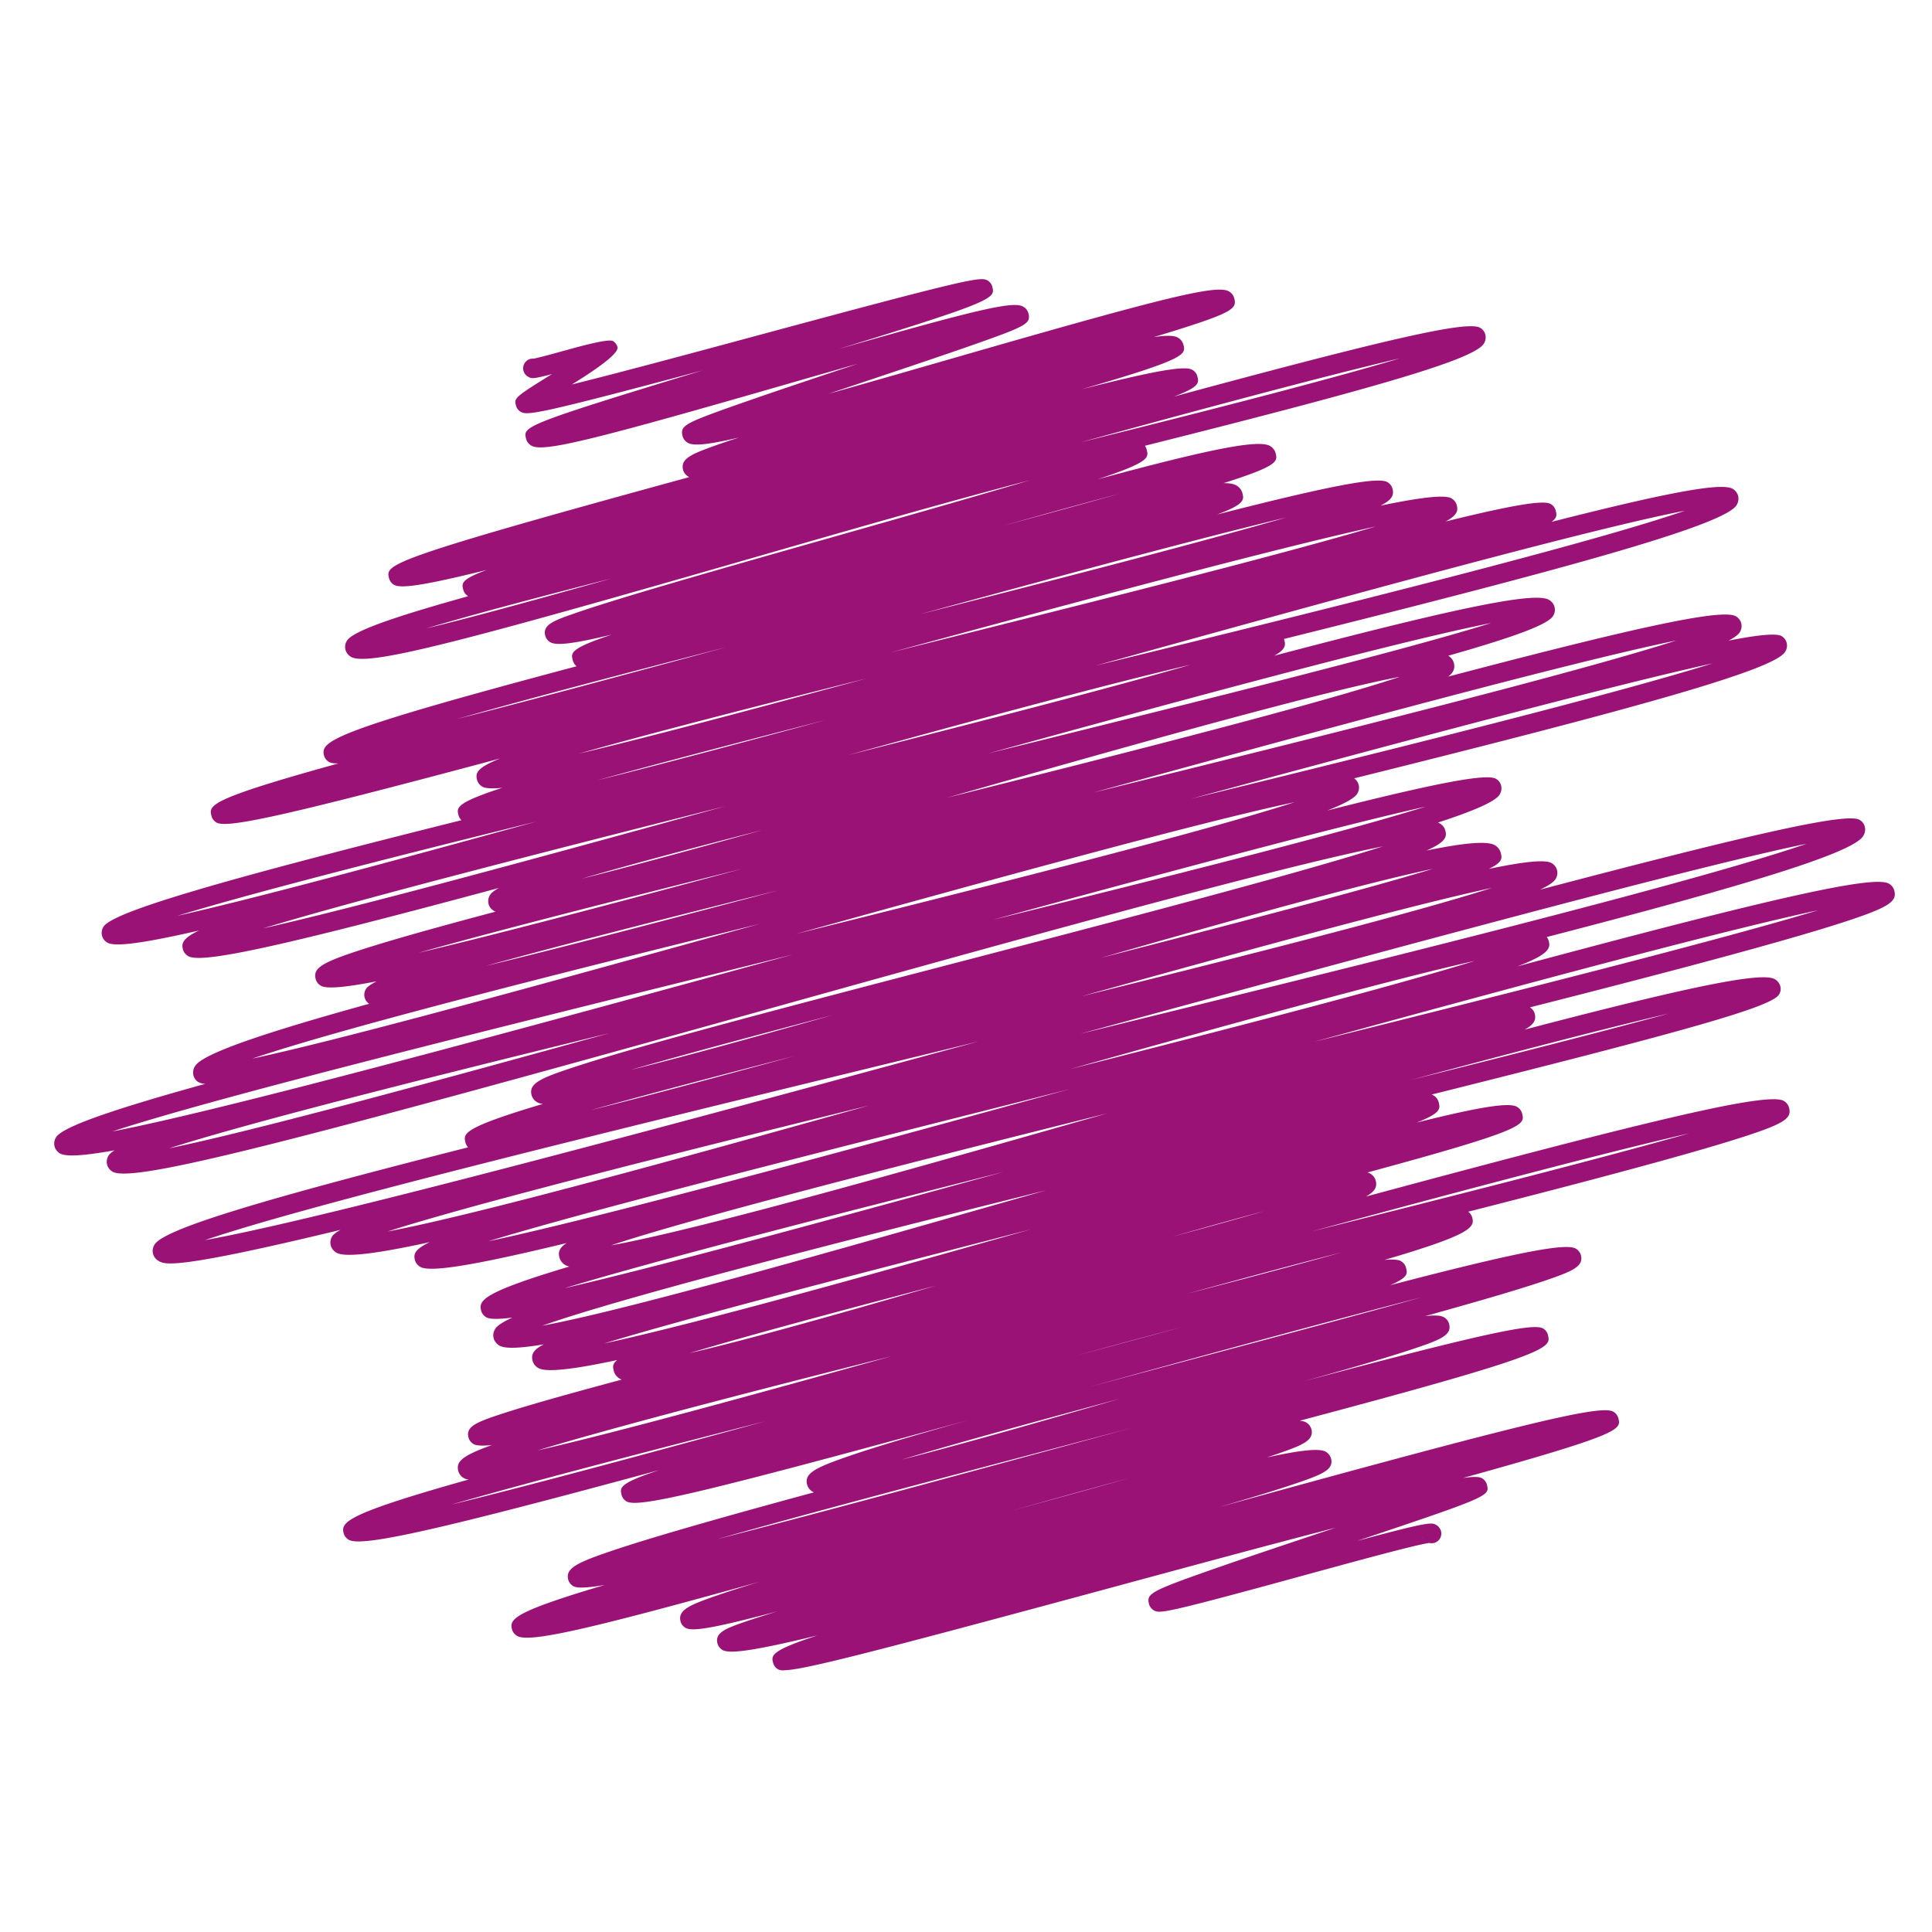 <svg xmlns="http://www.w3.org/2000/svg" viewBox="0 0 300 300"><path fill="#9b1277" d="M121.75 259.38c-.49 0-.78-.08-.97-.19-.35-.2-.63-.58-.73-.97-.29-1.16-.47-1.87 6.91-4.28-10.11 2.46-13.71 2.89-14.77 2.27-.4-.24-.68-.61-.79-1.04-.43-1.72 1.47-2.37 4.61-3.45 1.25-.43 2.81-.93 4.71-1.51-10.4 2.75-13.28 3.14-14.28 2.56-.39-.23-.67-.59-.77-1.02-.44-1.75 1.51-2.53 4.99-3.77 1.81-.64 4.2-1.42 7.24-2.35-26.72 7.44-35.73 9.48-37.59 8.4-.42-.24-.71-.62-.82-1.08-.38-1.54.32-2.67 14.42-6.84-2.94.5-4.35.51-4.9.18-.39-.23-.67-.59-.78-1.02-.43-1.74 1.27-2.61 6.98-4.53 3.71-1.25 9.06-2.85 16.36-4.92 4.5-1.27 9.5-2.65 14.82-4.09-.07-.03-.13-.06-.19-.09-.45-.26-.76-.66-.88-1.14-.42-1.69 1.17-2.55 6.15-4.28 3.22-1.12 7.87-2.55 14.21-4.37 1.55-.45 3.17-.91 4.85-1.38-41.99 11.49-51.51 13.69-53.24 12.67-.39-.23-.67-.59-.77-1.02-.28-1.11-.44-1.77 5.86-3.85-34.03 9.23-46.22 12-48.22 10.83-.41-.24-.7-.62-.81-1.06-.43-1.72.58-3 19.42-8.3-.33-.05-.58-.12-.76-.23-.43-.25-.73-.64-.85-1.11-.34-1.38.41-2.29 5.21-4.01-1.52.15-2.42.09-2.83-.15-.41-.24-.69-.61-.8-1.05-.42-1.7 1.19-2.38 5.92-3.89 3.06-.98 7.51-2.26 13.6-3.92 1.37-.37 2.8-.76 4.28-1.15-.1-.04-.2-.08-.28-.13-.48-.28-.82-.71-.95-1.22-.15-.58-.27-1.07.54-1.7-7.06 1.52-11.07 1.94-12.26 1.25-.46-.27-.78-.68-.9-1.16-.25-1.02.21-1.73 1.76-2.52-3.76.63-6.03.7-6.89.2-.46-.27-.79-.69-.91-1.18-.12-.47-.04-.96.23-1.4.3-.5 1.18-1.09 2.67-1.78-2.23.3-3.5.26-4.04-.04-.41-.24-.7-.62-.81-1.07-.4-1.59.4-2.83 13.7-6.81a2.44 2.44 0 01-.6-.22c-.48-.28-.81-.71-.94-1.21-.2-.82-.03-1.47 1.12-2.22-14.6 3.54-21.24 4.57-22.72 3.7-.43-.25-.73-.64-.84-1.1-.21-.85-.08-1.59 2.3-2.74-8.43 1.84-13.16 2.4-14.47 1.64-.46-.27-.78-.68-.9-1.17-.11-.45-.04-.92.21-1.34.19-.31.61-.65 1.32-1.04-25.83 6.24-27.27 5.4-28.27 4.82-.43-.25-.73-.65-.85-1.11-.12-.47-.04-.97.23-1.41 1.48-2.44 16.62-6.97 48.69-15.11-.19-.21-.33-.46-.4-.74-.35-1.39-.56-2.26 12.01-6-.37-.05-.66-.14-.87-.26-.46-.26-.77-.67-.89-1.16-.44-1.77 1.48-2.6 6.31-4.2 3.32-1.1 8.13-2.53 14.72-4.37 12.23-3.41 28.39-7.62 45.49-12.08 24.01-6.26 52.54-13.7 65.66-17.92-17.36 3.47-60.47 15.49-96.44 25.53-72.9 20.33-97.68 26.8-100.79 24.98-.43-.25-.74-.65-.85-1.11-.12-.46-.04-.95.22-1.38.15-.25.46-.53.94-.83-4.94.89-7.58 1.01-8.47.49-.43-.25-.74-.65-.85-1.11-.12-.46-.04-.95.22-1.38.96-1.6 8.33-4.2 23.18-8.32-.46-.03-.79-.12-1.01-.24a1.69 1.69 0 01-.82-1.07c-.12-.48-.04-.99.24-1.44 1.13-1.86 9.93-4.95 27.04-9.68a1.678 1.678 0 01-.49-2.3c.2-.34.74-.73 1.66-1.19-5.18 1-7.82 1.18-8.66.69a1.71 1.71 0 01-.82-1.08c-.42-1.7 1-2.57 7.6-4.68 4.1-1.31 10.06-3 18.21-5.18.7-.19 1.41-.38 2.13-.57-.1-.03-.18-.07-.26-.12-.42-.25-.72-.63-.83-1.09-.11-.46-.04-.94.22-1.36.2-.33.65-.7 1.39-1.11-33.67 9.06-46.17 11.81-48.24 10.59-.42-.25-.72-.63-.83-1.08-.22-.89-.08-1.67 2.5-2.9-8.93 2.05-13.08 2.55-14.23 1.88-.42-.25-.72-.63-.83-1.09-.11-.46-.04-.94.22-1.36 1.44-2.37 18.72-7.34 55.59-16.56-.22-.22-.38-.5-.46-.8-.28-1.12-.47-1.87 6.8-4.23-1.64.16-2.63.09-3.1-.18-.42-.25-.71-.63-.82-1.08-.25-1.01-.08-1.82 3.57-3.29-33.84 9.06-42.45 10.87-44.03 9.94-.39-.23-.66-.59-.77-1.02-.41-1.64-.63-2.54 19.73-8.16-.74.02-1.21-.06-1.48-.22-.39-.23-.67-.59-.78-1.02-.56-2.24 1.28-3.75 39.22-13.84-.3-.25-.5-.58-.59-.94-.29-1.15-.45-1.81 6.07-3.98-6.33 1.52-8.66 1.7-9.55 1.19-.41-.24-.69-.61-.8-1.05-.42-1.69 1.43-2.34 4.49-3.41 2.2-.77 5.38-1.78 9.72-3.09 8.06-2.42 18.67-5.44 29.91-8.63 10.32-2.93 21.95-6.23 31.04-8.95-12.04 3.12-28.81 7.95-43.47 12.18C71.49 99.71 57.11 103.5 54.51 102a1.82 1.82 0 01-.87-1.13c-.11-.46-.04-.94.22-1.36.84-1.39 6.27-3.43 18.84-6.93-.39-.23-.66-.6-.77-1.03-.24-.96-.39-1.56 3.66-3.05-10.05 2.49-13.38 2.9-14.4 2.31-.4-.23-.67-.6-.78-1.03-.53-2.14-.69-2.75 46.61-15.69-.04-.02-.08-.04-.11-.06-.43-.25-.74-.64-.85-1.1-.42-1.68 1.36-2.42 4.54-3.58 1.13-.41 2.5-.88 4.15-1.41-5.15 1.2-7.11 1.3-7.95.82-.41-.24-.7-.62-.81-1.06-.4-1.61.26-1.98 8.89-5.01 4.83-1.7 11.38-3.89 17.71-6 .2-.07.4-.13.59-.2-3.6 1.03-7.26 2.08-10.72 3.08-31.06 8.96-38.15 10.67-39.95 9.63a1.69 1.69 0 01-.82-1.07c-.47-1.9-.52-2.1 27.39-10.61-25.72 6.89-27.23 7.01-28.23 6.42-.35-.2-.63-.58-.73-.97-.29-1.14-.31-1.23 5.59-4.88-3.04.8-3.19.71-3.72.4-.35-.2-.61-.55-.71-.94-.2-.8.29-1.62 1.09-1.82.17-.04.34-.05.5-.04.8-.14 3.73-.95 5.71-1.5q5.9-1.63 6.59-1.23c.35.2.61.55.71.94q.31 1.23-7.08 5.8c7.33-1.81 19.05-4.97 29.13-7.69 32.88-8.88 34.38-9.07 35.43-8.45.35.2.62.57.72.96.45 1.8.54 2.17-23.89 9.68 22.3-6.38 27.21-7.44 28.7-6.58.41.23.69.6.8 1.04.4 1.59-.25 1.96-8.73 4.94-4.74 1.66-11.19 3.82-17.43 5.91-1.59.53-3.24 1.08-4.9 1.64 6.15-1.72 12.89-3.66 19.06-5.44 33.6-9.69 41.26-11.55 43.14-10.46.42.24.71.62.82 1.07.42 1.67.04 2.23-12.51 6.03 2.03-.31 3.18-.26 3.77.08.43.25.73.64.85 1.1.38 1.52.54 2.18-15.77 6.9 12.08-3.06 16.07-3.64 17.16-3 .4.23.68.6.78 1.03.24.96.4 1.6-3.65 3.12 33.61-9.09 45.62-11.82 47.56-10.68.41.24.69.61.8 1.06.12.46.04.95-.22 1.38-1.44 2.39-15.29 6.5-52.64 15.88.13.18.23.39.28.61.31 1.23.48 1.91-7.63 4.6 17.71-4.79 25.01-6.2 26.78-5.18.44.26.75.66.87 1.13.31 1.24.48 1.93-8.08 4.64h.02c.92 0 1.56.12 1.97.36.47.27.8.7.93 1.2.25 1 .42 1.7-3.96 3.32 17.8-4.55 25.02-5.88 26.47-5.04.41.24.69.61.8 1.05.24.96-.04 1.68-1.87 2.61 6.7-1.39 10.07-1.7 11.03-1.13.42.25.71.63.82 1.08.2.8.12 1.5-1.72 2.5 10.74-2.64 15.23-3.34 16.3-2.71.4.23.68.6.78 1.03.15.59.27 1.08-.66 1.75 18.47-4.7 26.46-6.12 28.13-5.14.43.25.73.64.85 1.1.12.48.04.98-.23 1.43-1.82 3-24.36 9.36-70.3 20.79.04.08.07.17.09.26.19.75.12 1.4-1.59 2.34 28.74-7.57 40.5-9.95 42.66-8.68.44.26.75.66.87 1.13.11.45.04.93-.21 1.35-.78 1.29-5.39 3.1-16.3 6.2.45.27.76.68.88 1.16.19.77-.02 1.41-.88 2.08 30.38-7.99 42.63-10.55 44.67-9.36.42.25.72.64.83 1.09.11.46.04.94-.22 1.37-.23.38-.79.81-1.74 1.31 4.95-.96 7.46-1.14 8.22-.7.4.24.69.61.79 1.05.12.46.04.96-.23 1.39-1.68 2.77-22.32 8.56-66.93 19.65.35.25.6.6.7 1.01.12.46.04.95-.22 1.38-.41.68-1.94 1.54-4.67 2.61 17.51-4.43 24.79-5.75 26.21-4.93.41.24.69.61.8 1.05.12.47.04.96-.23 1.4-.62 1.03-3.73 2.44-9.59 4.35.12.04.22.08.3.13.45.26.75.66.87 1.14.23.94.08 1.73-2.93 3.07 5.96-1.22 9.42-1.51 10.59-.84.48.28.81.71.94 1.21.2.79.35 1.41-1.85 2.48 5.83-1.21 8.79-1.45 9.74-.9.43.25.73.64.84 1.1.12.47.04.96-.23 1.39-.28.46-1.08 1.01-2.42 1.64 34.63-9.12 47.73-11.96 49.64-10.84.41.24.69.61.8 1.05.12.48.04 1-.24 1.45-1.56 2.59-17.41 7.47-49.14 15.69.15.19.26.41.32.65.28 1.11-.04 2.05-4.86 3.9 39.95-10.73 55.36-14.18 57.67-12.84.43.25.72.64.84 1.1.43 1.72-.74 2.63-9.29 5.33-5.12 1.61-12.54 3.71-22.69 6.41-7.31 1.94-15.66 4.1-24.6 6.37.38.24.65.6.75 1.03.24.97-.18 1.67-1.59 2.43 26.13-6.84 36.89-8.99 38.87-7.83.43.25.73.65.85 1.11.11.43.04.88-.2 1.26-1.14 1.89-13.43 5.41-53.95 15.54.1.03.19.07.27.12.42.25.72.63.83 1.09.24.96.41 1.64-3.41 3.14 10.09-2.52 14.37-3.14 15.55-2.45.42.24.71.62.82 1.07.43 1.74.61 2.46-24.03 9.13.17.04.31.1.43.17.44.25.75.66.87 1.13.23.93-.11 1.64-1.53 2.44 45.51-12.27 62.52-16.24 64.89-14.85.42.25.71.63.82 1.08.42 1.69-.66 2.51-9.04 5.11-4.96 1.54-12.15 3.54-21.97 6.14-5.75 1.52-12.06 3.15-18.82 4.87.32.24.55.57.64.96.37 1.5-.3 2.62-13.65 6.53 1.35-.12 2.16-.05 2.56.18.41.24.69.61.8 1.05.22.87.37 1.48-2.49 2.7 19.57-5.1 27.3-6.59 28.84-5.69.41.24.7.61.81 1.06.42 1.69-1.26 2.44-5.48 3.88-2.81.96-6.89 2.2-12.48 3.79-1.96.56-4.05 1.15-6.24 1.76 1.53-.18 2.43-.11 2.91.16.42.24.71.62.82 1.07.43 1.72-1.24 2.43-6.1 4.03-3.18 1.05-7.79 2.41-14.09 4.18-.79.22-1.6.45-2.43.68 28.44-7.58 35.74-9.06 37.2-8.21.39.23.66.59.76 1.01.51 2.03.72 2.89-38.55 13.32.44.04.77.12.99.25.43.25.72.63.84 1.09.42 1.7-1.43 2.45-4.75 3.62-.64.23-1.37.47-2.17.74 5.47-1.19 8.2-1.43 9.13-.89.43.25.72.63.84 1.09.43 1.7-1.42 2.43-4.98 3.67-2.5.87-6.1 1.99-11.01 3.43-.42.12-.85.25-1.29.38 48.08-13.24 59.2-15.89 61.11-14.78.4.23.67.6.78 1.03.43 1.73.6 2.4-24.16 9.27 1.8-.26 2.6-.2 3 .04.35.2.65.6.75.99.43 1.74.46 1.83-20.2 8.74 11.36-3.05 11.62-2.9 12.35-2.47.35.2.62.57.72.96.2.8-.29 1.62-1.09 1.82-.24.06-.48.06-.7 0-1.86.2-11.83 2.93-19.89 5.14-21.79 5.97-22.03 5.83-22.94 5.3-.35-.2-.62-.57-.72-.96-.39-1.56.1-1.95 9.29-5.18 5.04-1.77 11.76-4.02 18.25-6.19.48-.16.97-.32 1.46-.49-10.76 2.79-23.92 6.35-35.68 9.54-37.97 10.27-47.25 12.6-50 12.6zm54-37.66c-4.69 1.24-9.55 2.53-14.48 3.83-16.78 4.43-35.84 9.46-49.93 13.45 15.26-3.89 36.25-9.61 54.67-14.63 3.4-.93 6.64-1.81 9.74-2.65zm45.11 16.82c.03.14.08.26.15.37-.06-.11-.11-.23-.15-.37zm0 0zm-45.38-9.05c-5.8 1.57-12.13 3.33-18.5 5.12 6.04-1.66 12.47-3.43 18.5-5.12zm-56.68-8.79c-18.55 4.74-36.67 9.46-48.68 12.92 12.28-2.99 30.54-7.93 48.68-12.92zm55.11-3.51c-12.58 3.39-25.07 6.81-33.87 9.45 9.35-2.37 22.36-6.11 33.87-9.45zm-35.48-6.6c-22.55 5.69-43.34 11.1-55.01 14.64 12.4-2.82 34.09-8.79 55.01-14.64zm82.38-9.16c-14.71 3.77-34.3 9.15-51.96 14.01 6.34-1.71 12.93-3.47 19.43-5.21 11.05-2.95 22.77-6.08 32.52-8.8zm-36.92 4.54c-5.32 1.41-11.05 2.96-16.96 4.57 5.73-1.53 11.5-3.08 16.96-4.57zm-38.6-6.32c-15.06 3.95-29.32 7.78-38.22 10.46 9.36-2.15 24.13-6.35 38.22-10.46zm14.76-8.75c-1.67.43-3.39.88-5.15 1.33-21.96 5.67-47.89 12.35-61.09 16.38 14.19-3.04 42.39-10.95 66.24-17.71zm2.4-6.07c-32.48 8.09-65.86 16.64-78.24 21.02 13-2.38 46.17-11.86 71.58-19.12 2.29-.65 4.51-1.29 6.66-1.9zm45.93 9.63c-6.87 1.75-15.19 3.99-24.12 6.45 9.05-2.35 17.34-4.56 24.12-6.45zm-52.53-12.49c-25.15 6.37-53.31 13.54-68.16 18.05 14.57-3.35 41.38-10.66 68.16-18.05zm16.09-9.09c-31.89 7.98-64.41 16.27-77.07 20.5 13.94-2.48 49.51-12.63 77.07-20.5zm-5.79-3.78c-4.82 1.23-9.95 2.53-15.42 3.91-28.53 7.21-59.94 15.16-74.93 19.74 17.25-3.65 55.17-13.97 90.35-23.65zm-13.94-7.45c-5.75 1.41-11.8 2.88-18.15 4.43-39.12 9.54-86.31 21.04-102.22 26.48 17.92-3.18 71.69-17.67 120.38-30.92zm44.17 26.4c-4.28 1.14-9.18 2.51-14.33 3.98 5.3-1.43 10.16-2.78 14.33-3.98zm-61.46-16.38c-31.82 7.84-62.02 15.45-74.75 19.56 13.49-2.54 44.79-11.15 74.75-19.56zm127.39 4.31c-13.57 3.13-35.61 8.98-58.56 15.21 23.16-5.79 45.19-11.4 58.56-15.21zM94.62 160.43c-28.92 7.09-55.95 13.9-68.36 17.88 12.87-2.65 40.03-10.03 68.36-17.88zm28.53-12.22c-4.47 1.11-9.13 2.27-13.97 3.47-34.55 8.56-76.02 18.84-91.73 24.01 17.59-3.37 64.78-16.25 105.7-27.48zm.18 15.77c-11.76 3.04-22.91 5.97-31.56 8.39 8.61-2.15 19.67-5.12 31.56-8.39zm135.83-6.61c-10.12 2.37-24.35 6.09-39.96 10.29 15.46-3.86 29.82-7.51 39.96-10.29zm-129.88.25c-11.92 3.14-23.16 6.15-31.34 8.51 8.27-2.04 19.52-5.15 31.34-8.51zm99.74-8.42c-13.15 2.95-37.99 9.82-62.92 16.82 24.58-6.24 49.89-12.77 62.92-16.82zm-111.06-5.74c-33.68 8.29-65.48 16.4-78.79 20.92 14.51-3.08 48.2-12.43 78.64-20.88.05-.01.1-.03.15-.04zm164.36-2.12c-15.33 3.3-46.32 11.66-78.25 20.42 31.19-7.78 62.96-15.79 78.25-20.42zm-1.8-10.32c-18.26 3.77-67.95 17.29-112.84 29.52 44.41-10.89 95.19-23.42 112.84-29.52zm-48.86 6.85c-12.92 2.78-39.05 9.96-63.73 16.83 26.56-6.56 51.63-12.95 63.73-16.83zm-110.82.38c-17.71 4.42-34.01 8.57-45.42 11.74 11.43-2.75 27.61-6.98 45.42-11.74zm101.66-3.34c-11.23 2.38-31.93 8.18-51.55 13.82 20.39-5.22 40.69-10.51 51.55-13.82zm-107.35.02c-19.27 4.82-38.06 9.6-50.18 13.02 11.88-2.78 30.11-7.59 50.18-13.02zm85.89-10.37c-14.95 3.16-48.2 12.34-77.46 20.46 30.79-7.65 63.27-15.86 77.46-20.46zm-88.4.62c-26.55 6.72-56.55 14.35-71.77 18.97 14.86-3.34 43.21-11.08 71.77-18.97zm108.74.07c-13.67 3.07-39.8 10.08-67.16 17.56 27.37-6.72 53.76-13.39 67.16-17.56zM83.3 127.57c-23.72 5.86-44.42 11.17-55.77 14.64 12.11-2.71 33.75-8.56 55.77-14.64zm35.08 1.32c-10.96 2.81-20.84 5.44-28.04 7.55 7.36-1.83 17.29-4.54 28.04-7.55zm147.55-25.88c-15.68 3.45-48.21 12.15-80.98 21.02 33.69-8.24 65.9-16.3 80.98-21.02zm-48.55 2.08c-13.31 2.55-45.07 11.57-70.3 18.77 28.47-7.12 58.08-14.67 70.3-18.77zm42.94-5.64c-16.45 3.38-55.14 13.9-90.6 23.63 35.8-8.82 74.64-18.5 90.6-23.63zm-132.07 12.34c-13.28 3.42-25.82 6.7-35.55 9.38 9.64-2.39 22.07-5.71 35.55-9.38zm56.59-8.56c-12.5 2.91-32.64 8.36-53.19 14.03 20.59-5.23 40.83-10.44 53.19-14.03zm-50.22 2.1c-16.61 4.18-33.5 8.5-44.76 11.7 11.1-2.62 27.55-7.01 44.76-11.7zm96.84-8.57c-14.45 2.88-46.45 11.52-78.08 20.25 2-.5 4.05-1.01 6.15-1.52 26.44-6.55 57.91-14.34 71.93-18.72zm-118.64 3.72c-15.12 3.91-30.48 7.93-41.88 11.17 11.31-2.87 26.45-6.96 41.88-11.17zM261.64 79.3c-15.53 3.01-56.79 14.43-91.53 24.06 39.13-9.55 77.45-19.16 91.53-24.06zm-48.06 2.46c-15.64 3.44-45.97 11.58-75.26 19.55 3.13-.79 6.42-1.61 9.86-2.47 23.38-5.86 50.91-12.76 65.41-17.08zM94.92 89.83c-11.49 2.93-21.66 5.64-28.7 7.74 7.38-1.78 17.79-4.65 28.7-7.74zm104.78-9.47c-13.95 3.36-35.83 9.27-56.84 15.01 21.74-5.52 43.31-11.09 56.84-15.01zm-25.88-3.69c-5.59 1.49-11.78 3.2-18.03 4.96 6.23-1.69 12.44-3.39 18.03-4.96zm43.57-21.03c-11.63 2.73-30.61 7.83-49.6 13.04 19.6-4.87 38.35-9.67 49.6-13.04zM84.16 56.87zm0 0zm0 0zm0 0zm-.09-.24c.04.08.06.16.09.24a.854.854 0 00-.09-.24zm0 0z"></path></svg>